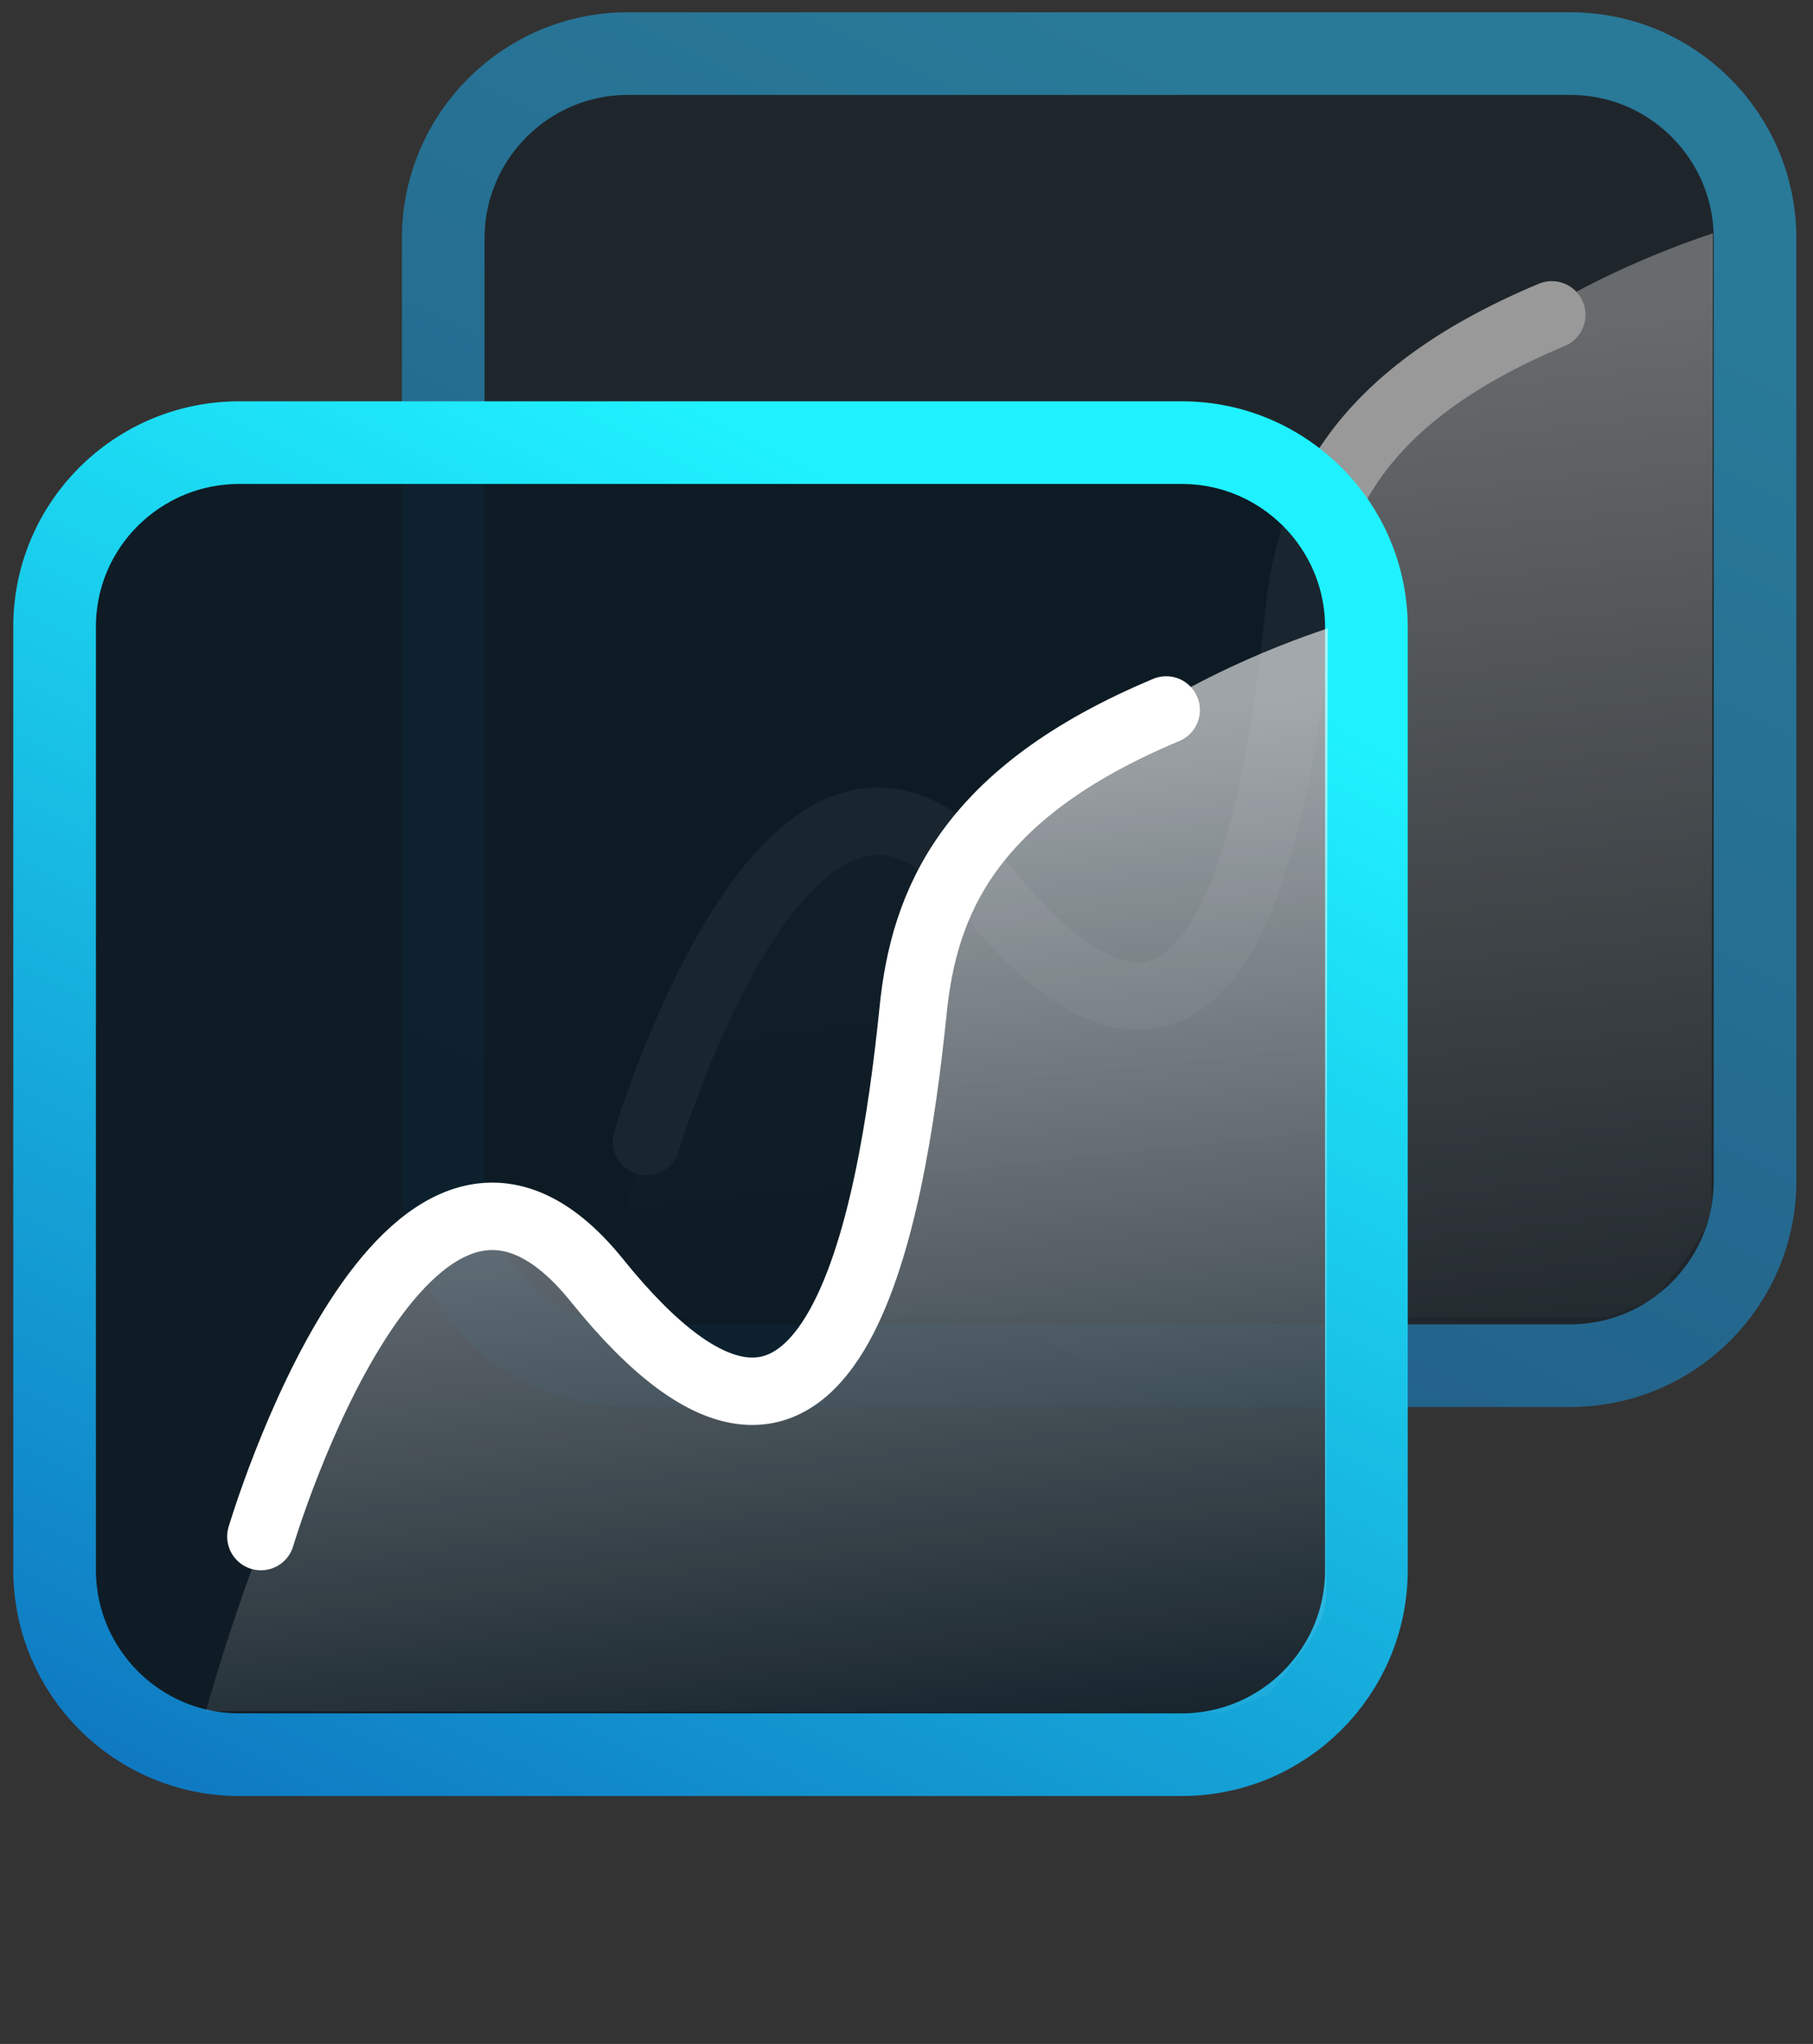 <svg xmlns="http://www.w3.org/2000/svg" xml:space="preserve" id="Layer_2" x="0" y="0" version="1.1" viewBox="0 0 53.79 60.63"><rect x="0" y="0" width="53.79" height="60.63" fill="#333333" stroke="none"/><style>.st2{fill:none;stroke:#fff;stroke-width:2;stroke-linecap:round;stroke-linejoin:round}</style><g id="Layer_3" opacity=".5"><linearGradient id="SVGID_1_" x1="40.851" x2="20.161" y1="39.548" y2="-2.144" gradientTransform="matrix(1 0 0 -1 0 44)" gradientUnits="userSpaceOnUse"><stop offset="0" stop-color="#1fc0ff"/><stop offset="1" stop-color="#0d80d8"/></linearGradient><path fill="#0c1a24" stroke="url(#SVGID_1_)" stroke-width="2.452" d="M18.63 1.59h27.96c3.03 0 5.48 2.46 5.48 5.48v27.96c0 3.03-2.46 5.48-5.48 5.48H18.63c-3.03 0-5.48-2.46-5.48-5.48V7.07c0-3.02 2.45-5.48 5.48-5.48z"/><path d="M19.18 33.86s4.33-14.6 9.97-7.6c6.95 8.63 8.74-1.74 9.38-8 .32-3.18 1.61-6.45 7.51-8.92" class="st2"/><linearGradient id="SVGID_00000165944550808999706740000011027312389219757996_" x1="32.864" x2="36.267" y1="10.734" y2="42.31" gradientUnits="userSpaceOnUse"><stop offset="0" stop-color="#fff" stop-opacity=".6"/><stop offset="1" stop-color="#fff" stop-opacity="0"/></linearGradient><path fill="url(#SVGID_00000165944550808999706740000011027312389219757996_)" d="M17.54 39.04s5.34-19.77 11.2-12.51c7.22 8.95 9.29-1.76 9.78-8.27.31-4.06 5.08-8.92 12.3-11.34l-.04 28.57c0 1.09-.79 1.86-1.69 3.03l-1.39.56-30.16-.04z"/></g><linearGradient id="SVGID_00000060710945239382976340000002585163409669364408_" x1="29.316" x2="8.626" y1="28.013" y2="-13.679" gradientTransform="matrix(1 0 0 -1 0 44)" gradientUnits="userSpaceOnUse"><stop offset="0" stop-color="#1ff2ff"/><stop offset="1" stop-color="#0e72be"/></linearGradient><path fill="#0c1a24" fill-opacity=".9" stroke="url(#SVGID_00000060710945239382976340000002585163409669364408_)" stroke-width="2.452" d="M7.1 13.13h27.96c3.03 0 5.48 2.46 5.48 5.48v27.96c0 3.03-2.46 5.48-5.48 5.48H7.1c-3.03 0-5.48-2.46-5.48-5.48V18.61c-.01-3.03 2.45-5.48 5.48-5.48z"/><path d="M7.74 45.58s4.33-14.6 9.97-7.6c6.95 8.63 8.74-1.74 9.38-8 .32-3.18 1.61-6.45 7.51-8.92" class="st2"/><linearGradient id="SVGID_00000064324043905612875940000018431191810166927235_" x1="21.432" x2="24.834" y1="22.455" y2="54.031" gradientUnits="userSpaceOnUse"><stop offset="0" stop-color="#fff" stop-opacity=".6"/><stop offset="1" stop-color="#fff" stop-opacity="0"/></linearGradient><path fill="url(#SVGID_00000064324043905612875940000018431191810166927235_)" d="M6.11 50.76s5.34-19.77 11.2-12.51c7.22 8.95 9.29-1.76 9.78-8.27.31-4.06 5.08-8.92 12.3-11.34l-.04 28.57c0 1.09-.79 1.86-1.69 3.03l-1.39.56-30.16-.04z"/></svg>
